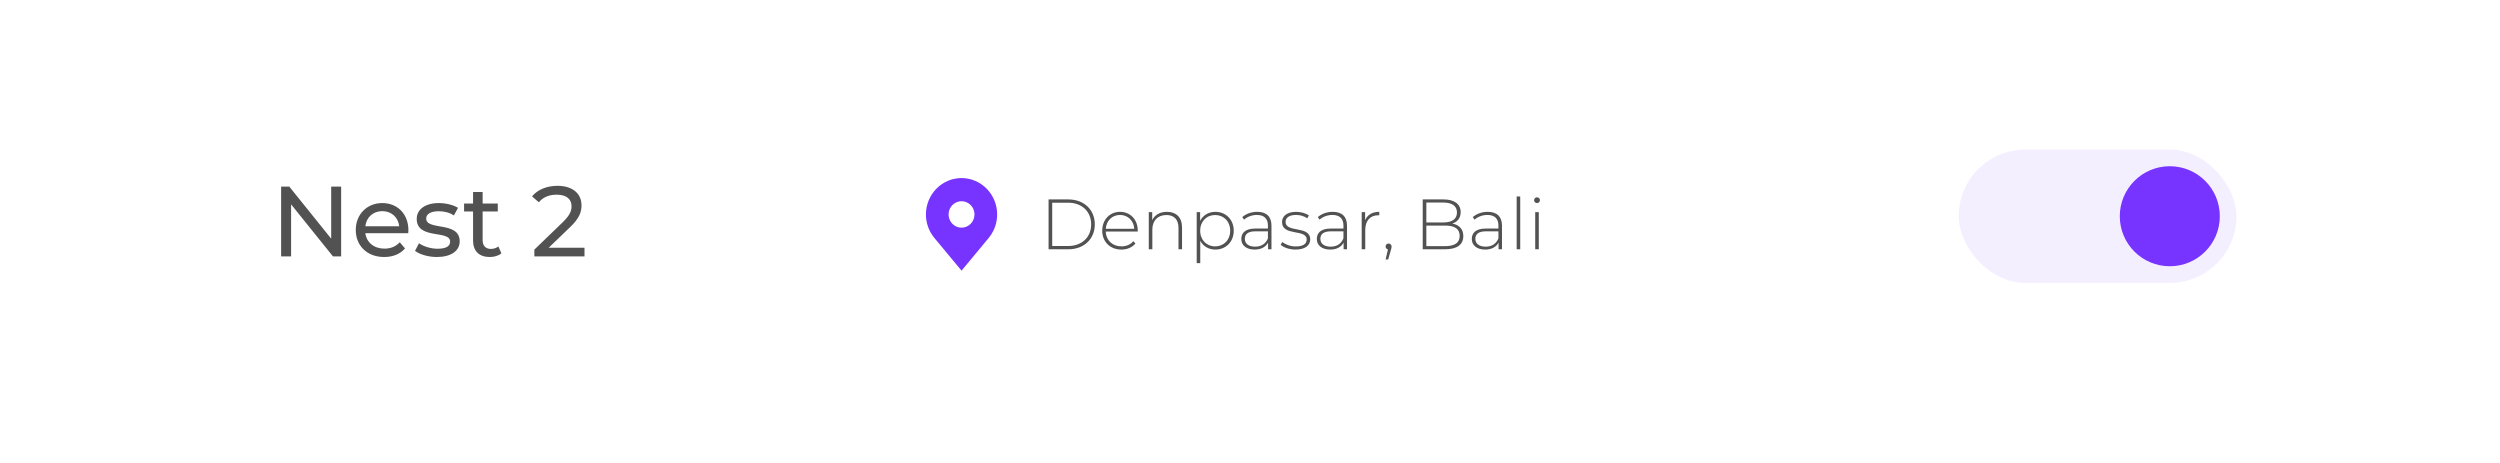 <svg width="351" height="65" viewBox="0 0 351 65" fill="none" xmlns="http://www.w3.org/2000/svg">
<g filter="url(#filter0_d_58:194)">
<rect x="8" y="6" width="335" height="49" rx="20" fill="white"/>
</g>
<path d="M46.498 26.2V33.508L40.618 26.2H39.47V36H40.87V28.692L46.75 36H47.898V26.2H46.498ZM57.341 32.332C57.341 30.05 55.815 28.51 53.673 28.51C51.531 28.51 49.949 30.092 49.949 32.29C49.949 34.502 51.545 36.084 53.939 36.084C55.171 36.084 56.193 35.664 56.865 34.88L56.123 34.012C55.577 34.614 54.849 34.908 53.981 34.908C52.511 34.908 51.461 34.04 51.293 32.738H57.313C57.327 32.612 57.341 32.444 57.341 32.332ZM53.673 29.644C54.975 29.644 55.913 30.526 56.053 31.772H51.293C51.433 30.512 52.385 29.644 53.673 29.644ZM61.336 36.084C63.31 36.084 64.542 35.23 64.542 33.886C64.542 31.002 59.838 32.43 59.838 30.68C59.838 30.092 60.412 29.658 61.588 29.658C62.316 29.658 63.058 29.812 63.73 30.246L64.304 29.182C63.66 28.762 62.568 28.51 61.602 28.51C59.698 28.51 58.508 29.406 58.508 30.736C58.508 33.69 63.198 32.248 63.198 33.914C63.198 34.544 62.68 34.922 61.434 34.922C60.468 34.922 59.46 34.6 58.83 34.152L58.27 35.216C58.886 35.706 60.104 36.084 61.336 36.084ZM69.973 34.6C69.693 34.824 69.315 34.95 68.923 34.95C68.181 34.95 67.761 34.502 67.761 33.704V29.686H69.889V28.58H67.761V26.956H66.417V28.58H65.157V29.686H66.417V33.76C66.417 35.258 67.271 36.084 68.769 36.084C69.371 36.084 69.987 35.916 70.393 35.566L69.973 34.6ZM77.038 34.782L80.034 31.898C81.364 30.624 81.644 29.77 81.644 28.818C81.644 27.138 80.328 26.088 78.284 26.088C76.758 26.088 75.456 26.634 74.7 27.572L75.652 28.398C76.254 27.67 77.108 27.334 78.158 27.334C79.53 27.334 80.244 27.95 80.244 28.958C80.244 29.574 80.048 30.19 79.012 31.198L75.022 35.048V36H82.064V34.782H77.038Z" fill="#525252"/>
<rect x="275" y="21" width="39" height="18.72" rx="9.36" fill="#7733FF" fill-opacity="0.08"/>
<circle cx="304.64" cy="30.36" r="7.02" fill="#7733FF" fill-opacity="0.08"/>
<circle cx="304.64" cy="30.36" r="7.02" fill="#7733FF"/>
<path d="M147.22 35H149.99C152.21 35 153.71 33.54 153.71 31.5C153.71 29.46 152.21 28 149.99 28H147.22V35ZM147.73 34.54V28.46H149.95C151.93 28.46 153.2 29.72 153.2 31.5C153.2 33.28 151.93 34.54 149.95 34.54H147.73ZM159.742 32.37C159.742 30.82 158.682 29.74 157.252 29.74C155.822 29.74 154.752 30.84 154.752 32.39C154.752 33.94 155.862 35.04 157.442 35.04C158.232 35.04 158.952 34.75 159.412 34.19L159.122 33.86C158.722 34.35 158.112 34.59 157.452 34.59C156.202 34.59 155.292 33.75 155.242 32.51H159.732C159.732 32.46 159.742 32.41 159.742 32.37ZM157.252 30.18C158.362 30.18 159.182 30.99 159.252 32.12H155.252C155.332 30.98 156.142 30.18 157.252 30.18ZM163.839 29.74C162.849 29.74 162.119 30.18 161.769 30.91V29.78H161.289V35H161.789V32.22C161.789 30.98 162.539 30.19 163.769 30.19C164.829 30.19 165.459 30.81 165.459 31.99V35H165.959V31.95C165.959 30.49 165.109 29.74 163.839 29.74ZM170.637 29.74C169.697 29.74 168.907 30.21 168.497 31.01V29.78H168.017V36.94H168.517V33.81C168.937 34.59 169.717 35.04 170.637 35.04C172.107 35.04 173.217 33.96 173.217 32.39C173.217 30.83 172.107 29.74 170.637 29.74ZM170.607 34.59C169.407 34.59 168.507 33.7 168.507 32.39C168.507 31.08 169.407 30.19 170.607 30.19C171.807 30.19 172.717 31.08 172.717 32.39C172.717 33.7 171.807 34.59 170.607 34.59ZM176.506 29.74C175.696 29.74 174.936 30.02 174.416 30.48L174.666 30.84C175.096 30.45 175.746 30.18 176.466 30.18C177.486 30.18 178.016 30.7 178.016 31.67V32.09H176.226C174.776 32.09 174.276 32.76 174.276 33.55C174.276 34.44 174.986 35.04 176.156 35.04C177.066 35.04 177.706 34.67 178.036 34.07V35H178.516V31.69C178.516 30.4 177.796 29.74 176.506 29.74ZM176.226 34.63C175.306 34.63 174.776 34.21 174.776 33.53C174.776 32.93 175.156 32.48 176.236 32.48H178.016V33.46C177.716 34.21 177.106 34.63 176.226 34.63ZM181.896 35.04C183.226 35.04 183.956 34.46 183.956 33.61C183.956 31.62 180.496 32.73 180.496 31.16C180.496 30.6 180.946 30.18 181.966 30.18C182.526 30.18 183.096 30.33 183.536 30.65L183.766 30.25C183.356 29.94 182.636 29.74 181.976 29.74C180.656 29.74 179.996 30.38 179.996 31.17C179.996 33.22 183.456 32.1 183.456 33.62C183.456 34.21 183.016 34.6 181.916 34.6C181.146 34.6 180.436 34.31 180.036 33.97L179.806 34.37C180.216 34.75 181.036 35.04 181.896 35.04ZM187.111 29.74C186.301 29.74 185.541 30.02 185.021 30.48L185.271 30.84C185.701 30.45 186.351 30.18 187.071 30.18C188.091 30.18 188.621 30.7 188.621 31.67V32.09H186.831C185.381 32.09 184.881 32.76 184.881 33.55C184.881 34.44 185.591 35.04 186.761 35.04C187.671 35.04 188.311 34.67 188.641 34.07V35H189.121V31.69C189.121 30.4 188.401 29.74 187.111 29.74ZM186.831 34.63C185.911 34.63 185.381 34.21 185.381 33.53C185.381 32.93 185.761 32.48 186.841 32.48H188.621V33.46C188.321 34.21 187.711 34.63 186.831 34.63ZM191.661 30.92V29.78H191.181V35H191.681V32.28C191.681 30.99 192.371 30.22 193.531 30.22C193.571 30.22 193.611 30.23 193.651 30.23V29.74C192.671 29.74 191.981 30.16 191.661 30.92ZM194.959 34.19C194.719 34.19 194.539 34.37 194.539 34.61C194.539 34.82 194.669 34.97 194.869 35.02L194.539 36.43H194.899L195.289 35.07C195.349 34.86 195.379 34.76 195.379 34.61C195.379 34.39 195.209 34.19 194.959 34.19ZM203.909 31.39C204.609 31.16 205.079 30.62 205.079 29.79C205.079 28.63 204.169 28 202.669 28H199.749V35H202.869C204.589 35 205.449 34.33 205.449 33.15C205.449 32.18 204.899 31.58 203.909 31.39ZM202.649 28.44C203.859 28.44 204.559 28.91 204.559 29.83C204.559 30.76 203.859 31.23 202.649 31.23H200.259V28.44H202.649ZM202.869 34.56H200.259V31.67H202.869C204.209 31.67 204.939 32.11 204.939 33.11C204.939 34.12 204.209 34.56 202.869 34.56ZM208.869 29.74C208.059 29.74 207.299 30.02 206.779 30.48L207.029 30.84C207.459 30.45 208.109 30.18 208.829 30.18C209.849 30.18 210.379 30.7 210.379 31.67V32.09H208.589C207.139 32.09 206.639 32.76 206.639 33.55C206.639 34.44 207.349 35.04 208.519 35.04C209.429 35.04 210.069 34.67 210.399 34.07V35H210.879V31.69C210.879 30.4 210.159 29.74 208.869 29.74ZM208.589 34.63C207.669 34.63 207.139 34.21 207.139 33.53C207.139 32.93 207.519 32.48 208.599 32.48H210.379V33.46C210.079 34.21 209.469 34.63 208.589 34.63ZM212.939 35H213.439V27.58H212.939V35ZM215.796 28.51C216.026 28.51 216.206 28.33 216.206 28.1C216.206 27.88 216.026 27.7 215.796 27.7C215.566 27.7 215.386 27.89 215.386 28.11C215.386 28.33 215.566 28.51 215.796 28.51ZM215.546 35H216.046V29.78H215.546V35Z" fill="#525252"/>
<path d="M135 25C133.674 25.002 132.404 25.54 131.466 26.498C130.529 27.455 130.002 28.753 130 30.107C129.998 31.214 130.352 32.29 131.007 33.171C131.007 33.171 131.144 33.355 131.166 33.381L135 38L138.836 33.379C138.856 33.354 138.993 33.171 138.993 33.171L138.993 33.17C139.648 32.289 140.002 31.213 140 30.107C139.998 28.753 139.471 27.455 138.534 26.498C137.596 25.54 136.326 25.002 135 25ZM135 31.964C134.64 31.964 134.289 31.855 133.99 31.651C133.691 31.447 133.458 31.157 133.32 30.818C133.183 30.479 133.147 30.105 133.217 29.745C133.287 29.385 133.46 29.054 133.714 28.794C133.969 28.534 134.293 28.357 134.645 28.286C134.998 28.214 135.364 28.251 135.696 28.391C136.028 28.532 136.312 28.77 136.512 29.075C136.712 29.381 136.818 29.74 136.818 30.107C136.818 30.599 136.626 31.072 136.285 31.42C135.944 31.768 135.482 31.964 135 31.964Z" fill="#7733FF"/>
<defs>
<filter id="filter0_d_58:194" x="0" y="0" width="351" height="65" filterUnits="userSpaceOnUse" color-interpolation-filters="sRGB">
<feFlood flood-opacity="0" result="BackgroundImageFix"/>
<feColorMatrix in="SourceAlpha" type="matrix" values="0 0 0 0 0 0 0 0 0 0 0 0 0 0 0 0 0 0 127 0" result="hardAlpha"/>
<feMorphology radius="4" operator="dilate" in="SourceAlpha" result="effect1_dropShadow_58:194"/>
<feOffset dy="2"/>
<feGaussianBlur stdDeviation="2"/>
<feComposite in2="hardAlpha" operator="out"/>
<feColorMatrix type="matrix" values="0 0 0 0 0.467 0 0 0 0 0.2 0 0 0 0 1 0 0 0 0.05 0"/>
<feBlend mode="normal" in2="BackgroundImageFix" result="effect1_dropShadow_58:194"/>
<feBlend mode="normal" in="SourceGraphic" in2="effect1_dropShadow_58:194" result="shape"/>
</filter>
</defs>
</svg>
